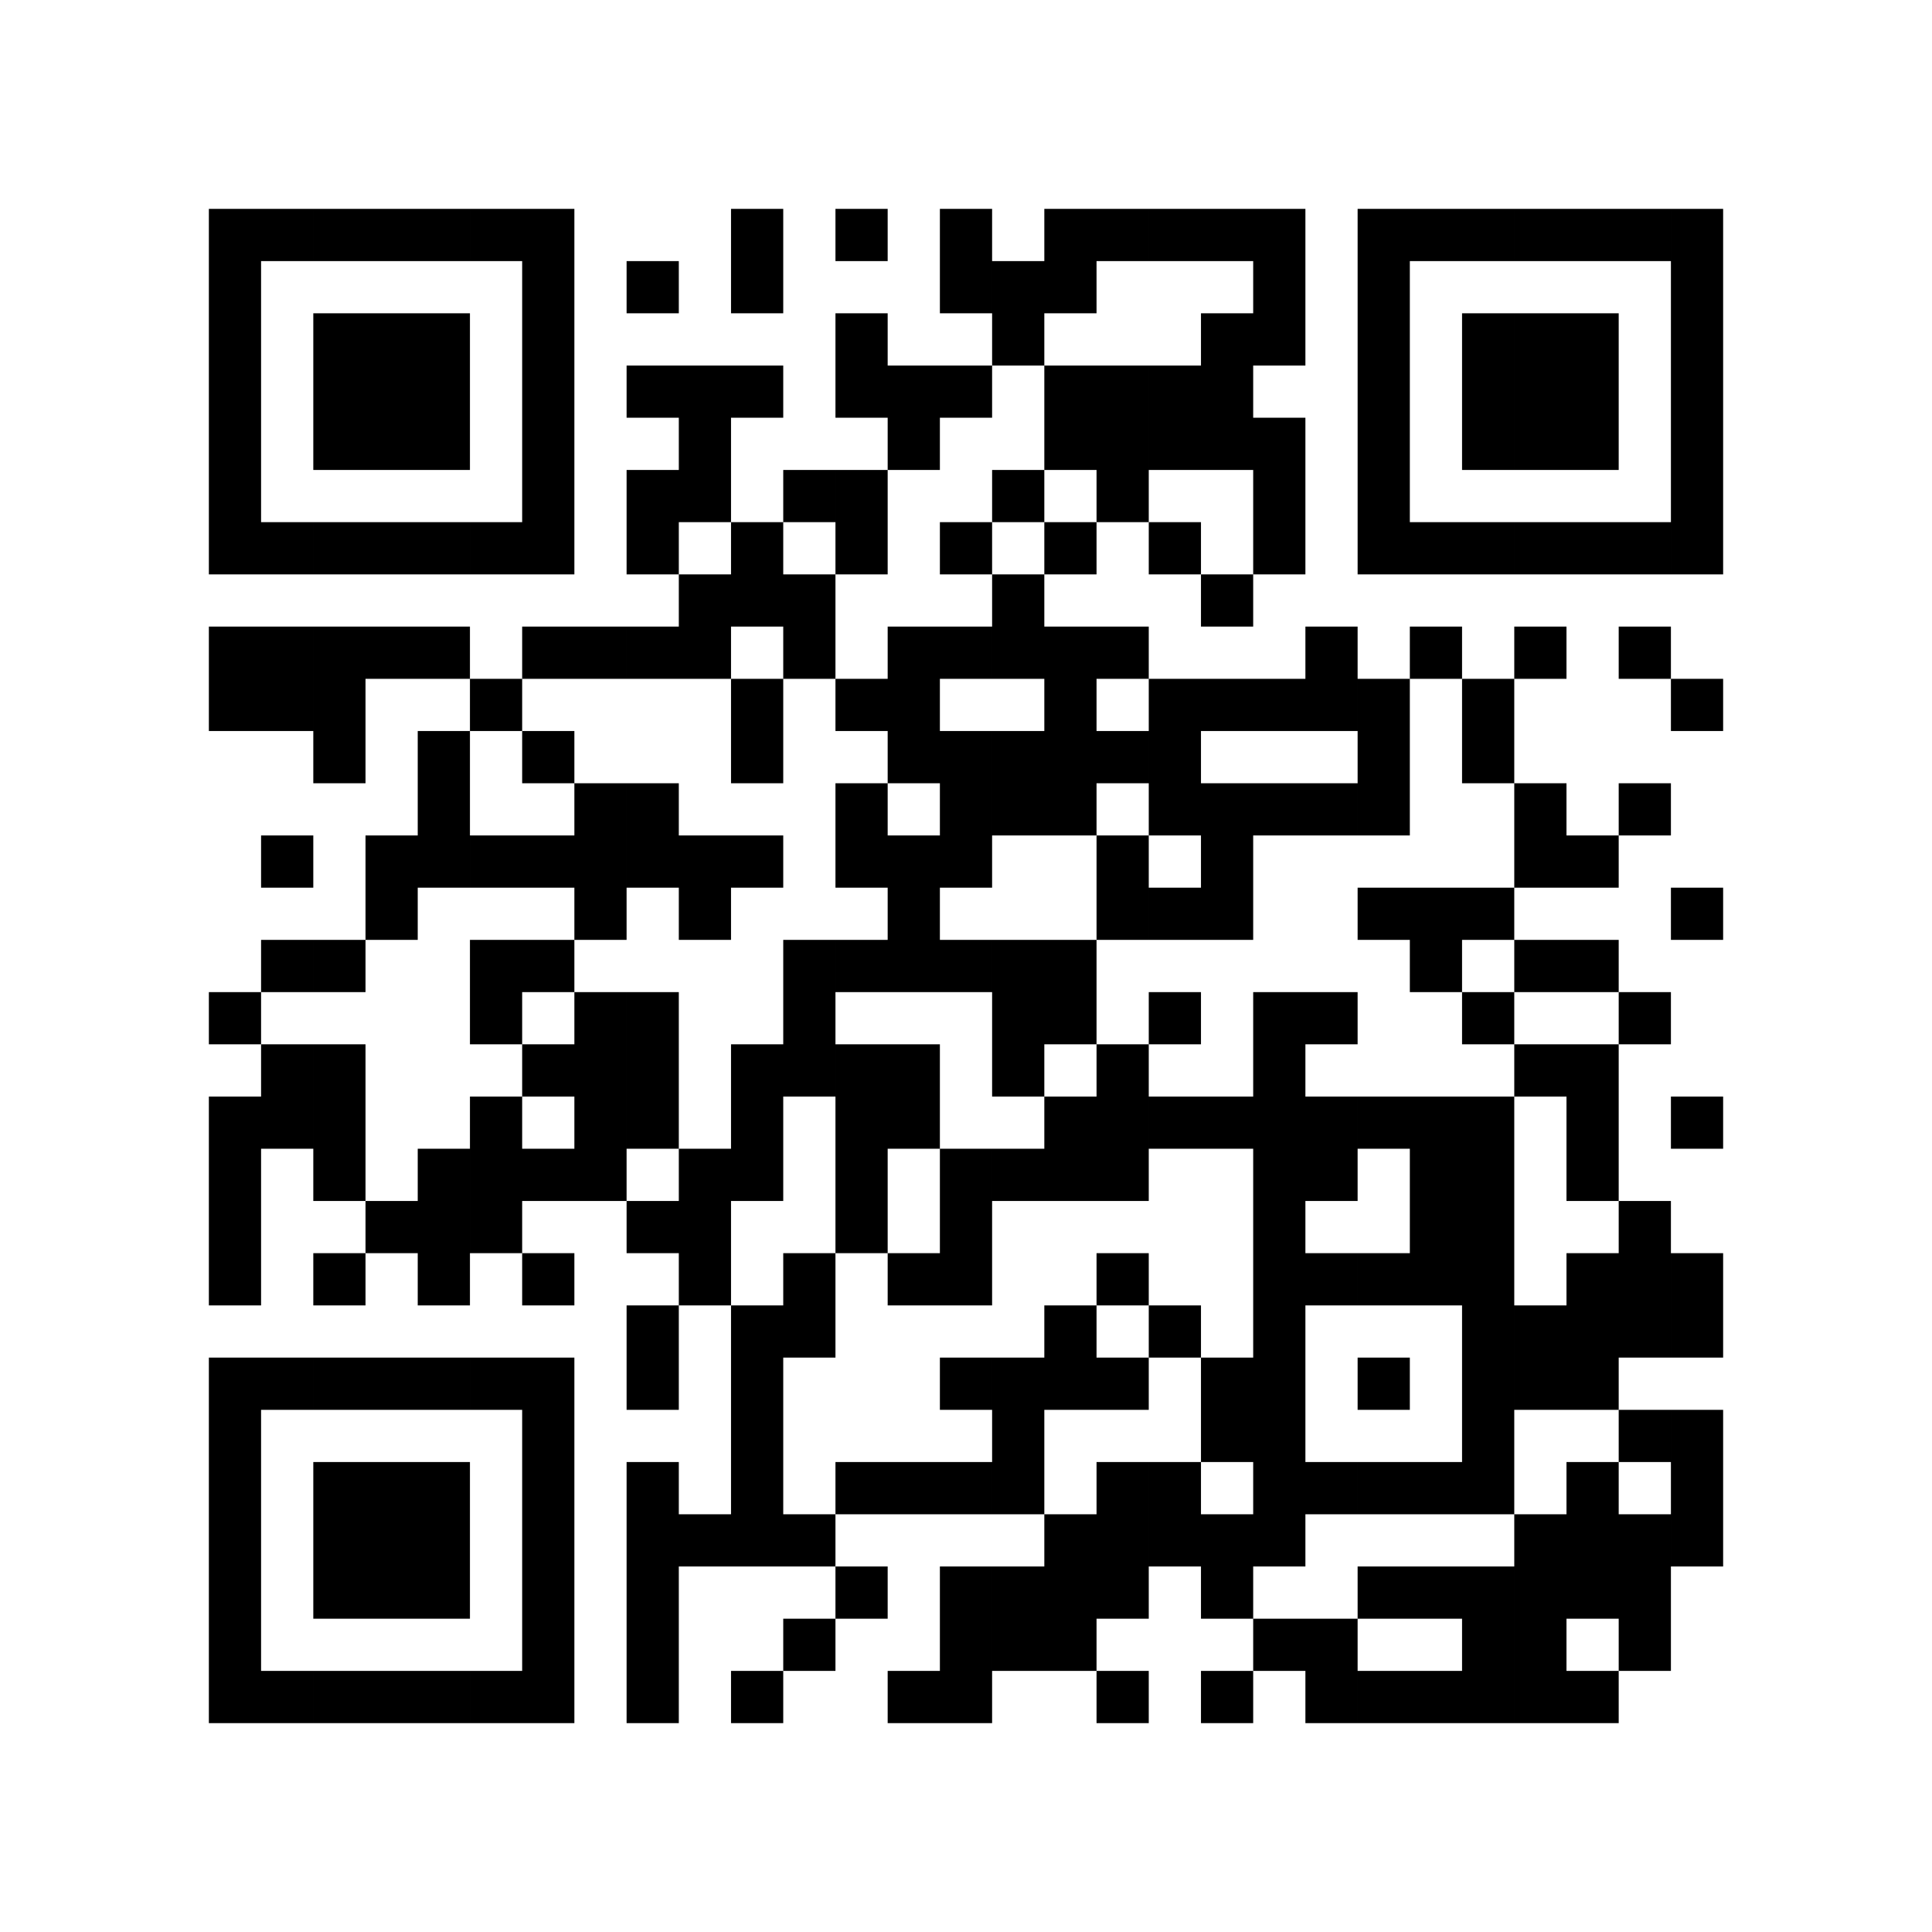 <svg xmlns="http://www.w3.org/2000/svg" width="3.92cm" height="3.92cm" preserveAspectRatio="none" viewBox="0 0 37 37"><path fill="#fff" d="M0 0h37v37H0z"/><path d="M4 4h1v1H4zM5 4h1v1H5zM6 4h1v1H6zM7 4h1v1H7zM8 4h1v1H8zM9 4h1v1H9zM10 4h1v1h-1zM14 4h1v1h-1zM16 4h1v1h-1zM18 4h1v1h-1zM20 4h1v1h-1zM21 4h1v1h-1zM22 4h1v1h-1zM23 4h1v1h-1zM24 4h1v1h-1zM26 4h1v1h-1zM27 4h1v1h-1zM28 4h1v1h-1zM29 4h1v1h-1zM30 4h1v1h-1zM31 4h1v1h-1zM32 4h1v1h-1zM4 5h1v1H4zM10 5h1v1h-1zM12 5h1v1h-1zM14 5h1v1h-1zM18 5h1v1h-1zM19 5h1v1h-1zM20 5h1v1h-1zM24 5h1v1h-1zM26 5h1v1h-1zM32 5h1v1h-1zM4 6h1v1H4zM6 6h1v1H6zM7 6h1v1H7zM8 6h1v1H8zM10 6h1v1h-1zM16 6h1v1h-1zM19 6h1v1h-1zM23 6h1v1h-1zM24 6h1v1h-1zM26 6h1v1h-1zM28 6h1v1h-1zM29 6h1v1h-1zM30 6h1v1h-1zM32 6h1v1h-1zM4 7h1v1H4zM6 7h1v1H6zM7 7h1v1H7zM8 7h1v1H8zM10 7h1v1h-1zM12 7h1v1h-1zM13 7h1v1h-1zM14 7h1v1h-1zM16 7h1v1h-1zM17 7h1v1h-1zM18 7h1v1h-1zM20 7h1v1h-1zM21 7h1v1h-1zM22 7h1v1h-1zM23 7h1v1h-1zM26 7h1v1h-1zM28 7h1v1h-1zM29 7h1v1h-1zM30 7h1v1h-1zM32 7h1v1h-1zM4 8h1v1H4zM6 8h1v1H6zM7 8h1v1H7zM8 8h1v1H8zM10 8h1v1h-1zM13 8h1v1h-1zM17 8h1v1h-1zM20 8h1v1h-1zM21 8h1v1h-1zM22 8h1v1h-1zM23 8h1v1h-1zM24 8h1v1h-1zM26 8h1v1h-1zM28 8h1v1h-1zM29 8h1v1h-1zM30 8h1v1h-1zM32 8h1v1h-1zM4 9h1v1H4zM10 9h1v1h-1zM12 9h1v1h-1zM13 9h1v1h-1zM15 9h1v1h-1zM16 9h1v1h-1zM19 9h1v1h-1zM21 9h1v1h-1zM24 9h1v1h-1zM26 9h1v1h-1zM32 9h1v1h-1zM4 10h1v1H4zM5 10h1v1H5zM6 10h1v1H6zM7 10h1v1H7zM8 10h1v1H8zM9 10h1v1H9zM10 10h1v1h-1zM12 10h1v1h-1zM14 10h1v1h-1zM16 10h1v1h-1zM18 10h1v1h-1zM20 10h1v1h-1zM22 10h1v1h-1zM24 10h1v1h-1zM26 10h1v1h-1zM27 10h1v1h-1zM28 10h1v1h-1zM29 10h1v1h-1zM30 10h1v1h-1zM31 10h1v1h-1zM32 10h1v1h-1zM13 11h1v1h-1zM14 11h1v1h-1zM15 11h1v1h-1zM19 11h1v1h-1zM23 11h1v1h-1zM4 12h1v1H4zM5 12h1v1H5zM6 12h1v1H6zM7 12h1v1H7zM8 12h1v1H8zM10 12h1v1h-1zM11 12h1v1h-1zM12 12h1v1h-1zM13 12h1v1h-1zM15 12h1v1h-1zM17 12h1v1h-1zM18 12h1v1h-1zM19 12h1v1h-1zM20 12h1v1h-1zM21 12h1v1h-1zM25 12h1v1h-1zM27 12h1v1h-1zM29 12h1v1h-1zM31 12h1v1h-1zM4 13h1v1H4zM5 13h1v1H5zM6 13h1v1H6zM9 13h1v1H9zM14 13h1v1h-1zM16 13h1v1h-1zM17 13h1v1h-1zM20 13h1v1h-1zM22 13h1v1h-1zM23 13h1v1h-1zM24 13h1v1h-1zM25 13h1v1h-1zM26 13h1v1h-1zM28 13h1v1h-1zM32 13h1v1h-1zM6 14h1v1H6zM8 14h1v1H8zM10 14h1v1h-1zM14 14h1v1h-1zM17 14h1v1h-1zM18 14h1v1h-1zM19 14h1v1h-1zM20 14h1v1h-1zM21 14h1v1h-1zM22 14h1v1h-1zM26 14h1v1h-1zM28 14h1v1h-1zM8 15h1v1H8zM11 15h1v1h-1zM12 15h1v1h-1zM16 15h1v1h-1zM18 15h1v1h-1zM19 15h1v1h-1zM20 15h1v1h-1zM22 15h1v1h-1zM23 15h1v1h-1zM24 15h1v1h-1zM25 15h1v1h-1zM26 15h1v1h-1zM29 15h1v1h-1zM31 15h1v1h-1zM5 16h1v1H5zM7 16h1v1H7zM8 16h1v1H8zM9 16h1v1H9zM10 16h1v1h-1zM11 16h1v1h-1zM12 16h1v1h-1zM13 16h1v1h-1zM14 16h1v1h-1zM16 16h1v1h-1zM17 16h1v1h-1zM18 16h1v1h-1zM21 16h1v1h-1zM23 16h1v1h-1zM29 16h1v1h-1zM30 16h1v1h-1zM7 17h1v1H7zM11 17h1v1h-1zM13 17h1v1h-1zM17 17h1v1h-1zM21 17h1v1h-1zM22 17h1v1h-1zM23 17h1v1h-1zM26 17h1v1h-1zM27 17h1v1h-1zM28 17h1v1h-1zM32 17h1v1h-1zM5 18h1v1H5zM6 18h1v1H6zM9 18h1v1H9zM10 18h1v1h-1zM15 18h1v1h-1zM16 18h1v1h-1zM17 18h1v1h-1zM18 18h1v1h-1zM19 18h1v1h-1zM20 18h1v1h-1zM27 18h1v1h-1zM29 18h1v1h-1zM30 18h1v1h-1zM4 19h1v1H4zM9 19h1v1H9zM11 19h1v1h-1zM12 19h1v1h-1zM15 19h1v1h-1zM19 19h1v1h-1zM20 19h1v1h-1zM22 19h1v1h-1zM24 19h1v1h-1zM25 19h1v1h-1zM28 19h1v1h-1zM31 19h1v1h-1zM5 20h1v1H5zM6 20h1v1H6zM10 20h1v1h-1zM11 20h1v1h-1zM12 20h1v1h-1zM14 20h1v1h-1zM15 20h1v1h-1zM16 20h1v1h-1zM17 20h1v1h-1zM19 20h1v1h-1zM21 20h1v1h-1zM24 20h1v1h-1zM29 20h1v1h-1zM30 20h1v1h-1zM4 21h1v1H4zM5 21h1v1H5zM6 21h1v1H6zM9 21h1v1H9zM11 21h1v1h-1zM12 21h1v1h-1zM14 21h1v1h-1zM16 21h1v1h-1zM17 21h1v1h-1zM20 21h1v1h-1zM21 21h1v1h-1zM22 21h1v1h-1zM23 21h1v1h-1zM24 21h1v1h-1zM25 21h1v1h-1zM26 21h1v1h-1zM27 21h1v1h-1zM28 21h1v1h-1zM30 21h1v1h-1zM32 21h1v1h-1zM4 22h1v1H4zM6 22h1v1H6zM8 22h1v1H8zM9 22h1v1H9zM10 22h1v1h-1zM11 22h1v1h-1zM13 22h1v1h-1zM14 22h1v1h-1zM16 22h1v1h-1zM18 22h1v1h-1zM19 22h1v1h-1zM20 22h1v1h-1zM21 22h1v1h-1zM24 22h1v1h-1zM25 22h1v1h-1zM27 22h1v1h-1zM28 22h1v1h-1zM30 22h1v1h-1zM4 23h1v1H4zM7 23h1v1H7zM8 23h1v1H8zM9 23h1v1H9zM12 23h1v1h-1zM13 23h1v1h-1zM16 23h1v1h-1zM18 23h1v1h-1zM24 23h1v1h-1zM27 23h1v1h-1zM28 23h1v1h-1zM31 23h1v1h-1zM4 24h1v1H4zM6 24h1v1H6zM8 24h1v1H8zM10 24h1v1h-1zM13 24h1v1h-1zM15 24h1v1h-1zM17 24h1v1h-1zM18 24h1v1h-1zM21 24h1v1h-1zM24 24h1v1h-1zM25 24h1v1h-1zM26 24h1v1h-1zM27 24h1v1h-1zM28 24h1v1h-1zM30 24h1v1h-1zM31 24h1v1h-1zM32 24h1v1h-1zM12 25h1v1h-1zM14 25h1v1h-1zM15 25h1v1h-1zM20 25h1v1h-1zM22 25h1v1h-1zM24 25h1v1h-1zM28 25h1v1h-1zM29 25h1v1h-1zM30 25h1v1h-1zM31 25h1v1h-1zM32 25h1v1h-1zM4 26h1v1H4zM5 26h1v1H5zM6 26h1v1H6zM7 26h1v1H7zM8 26h1v1H8zM9 26h1v1H9zM10 26h1v1h-1zM12 26h1v1h-1zM14 26h1v1h-1zM18 26h1v1h-1zM19 26h1v1h-1zM20 26h1v1h-1zM21 26h1v1h-1zM23 26h1v1h-1zM24 26h1v1h-1zM26 26h1v1h-1zM28 26h1v1h-1zM29 26h1v1h-1zM30 26h1v1h-1zM4 27h1v1H4zM10 27h1v1h-1zM14 27h1v1h-1zM19 27h1v1h-1zM23 27h1v1h-1zM24 27h1v1h-1zM28 27h1v1h-1zM31 27h1v1h-1zM32 27h1v1h-1zM4 28h1v1H4zM6 28h1v1H6zM7 28h1v1H7zM8 28h1v1H8zM10 28h1v1h-1zM12 28h1v1h-1zM14 28h1v1h-1zM16 28h1v1h-1zM17 28h1v1h-1zM18 28h1v1h-1zM19 28h1v1h-1zM21 28h1v1h-1zM22 28h1v1h-1zM24 28h1v1h-1zM25 28h1v1h-1zM26 28h1v1h-1zM27 28h1v1h-1zM28 28h1v1h-1zM30 28h1v1h-1zM32 28h1v1h-1zM4 29h1v1H4zM6 29h1v1H6zM7 29h1v1H7zM8 29h1v1H8zM10 29h1v1h-1zM12 29h1v1h-1zM13 29h1v1h-1zM14 29h1v1h-1zM15 29h1v1h-1zM20 29h1v1h-1zM21 29h1v1h-1zM22 29h1v1h-1zM23 29h1v1h-1zM24 29h1v1h-1zM29 29h1v1h-1zM30 29h1v1h-1zM31 29h1v1h-1zM32 29h1v1h-1zM4 30h1v1H4zM6 30h1v1H6zM7 30h1v1H7zM8 30h1v1H8zM10 30h1v1h-1zM12 30h1v1h-1zM16 30h1v1h-1zM18 30h1v1h-1zM19 30h1v1h-1zM20 30h1v1h-1zM21 30h1v1h-1zM23 30h1v1h-1zM26 30h1v1h-1zM27 30h1v1h-1zM28 30h1v1h-1zM29 30h1v1h-1zM30 30h1v1h-1zM31 30h1v1h-1zM4 31h1v1H4zM10 31h1v1h-1zM12 31h1v1h-1zM15 31h1v1h-1zM18 31h1v1h-1zM19 31h1v1h-1zM20 31h1v1h-1zM24 31h1v1h-1zM25 31h1v1h-1zM28 31h1v1h-1zM29 31h1v1h-1zM31 31h1v1h-1zM4 32h1v1H4zM5 32h1v1H5zM6 32h1v1H6zM7 32h1v1H7zM8 32h1v1H8zM9 32h1v1H9zM10 32h1v1h-1zM12 32h1v1h-1zM14 32h1v1h-1zM17 32h1v1h-1zM18 32h1v1h-1zM21 32h1v1h-1zM23 32h1v1h-1zM25 32h1v1h-1zM26 32h1v1h-1zM27 32h1v1h-1zM28 32h1v1h-1zM29 32h1v1h-1zM30 32h1v1h-1z"/></svg>